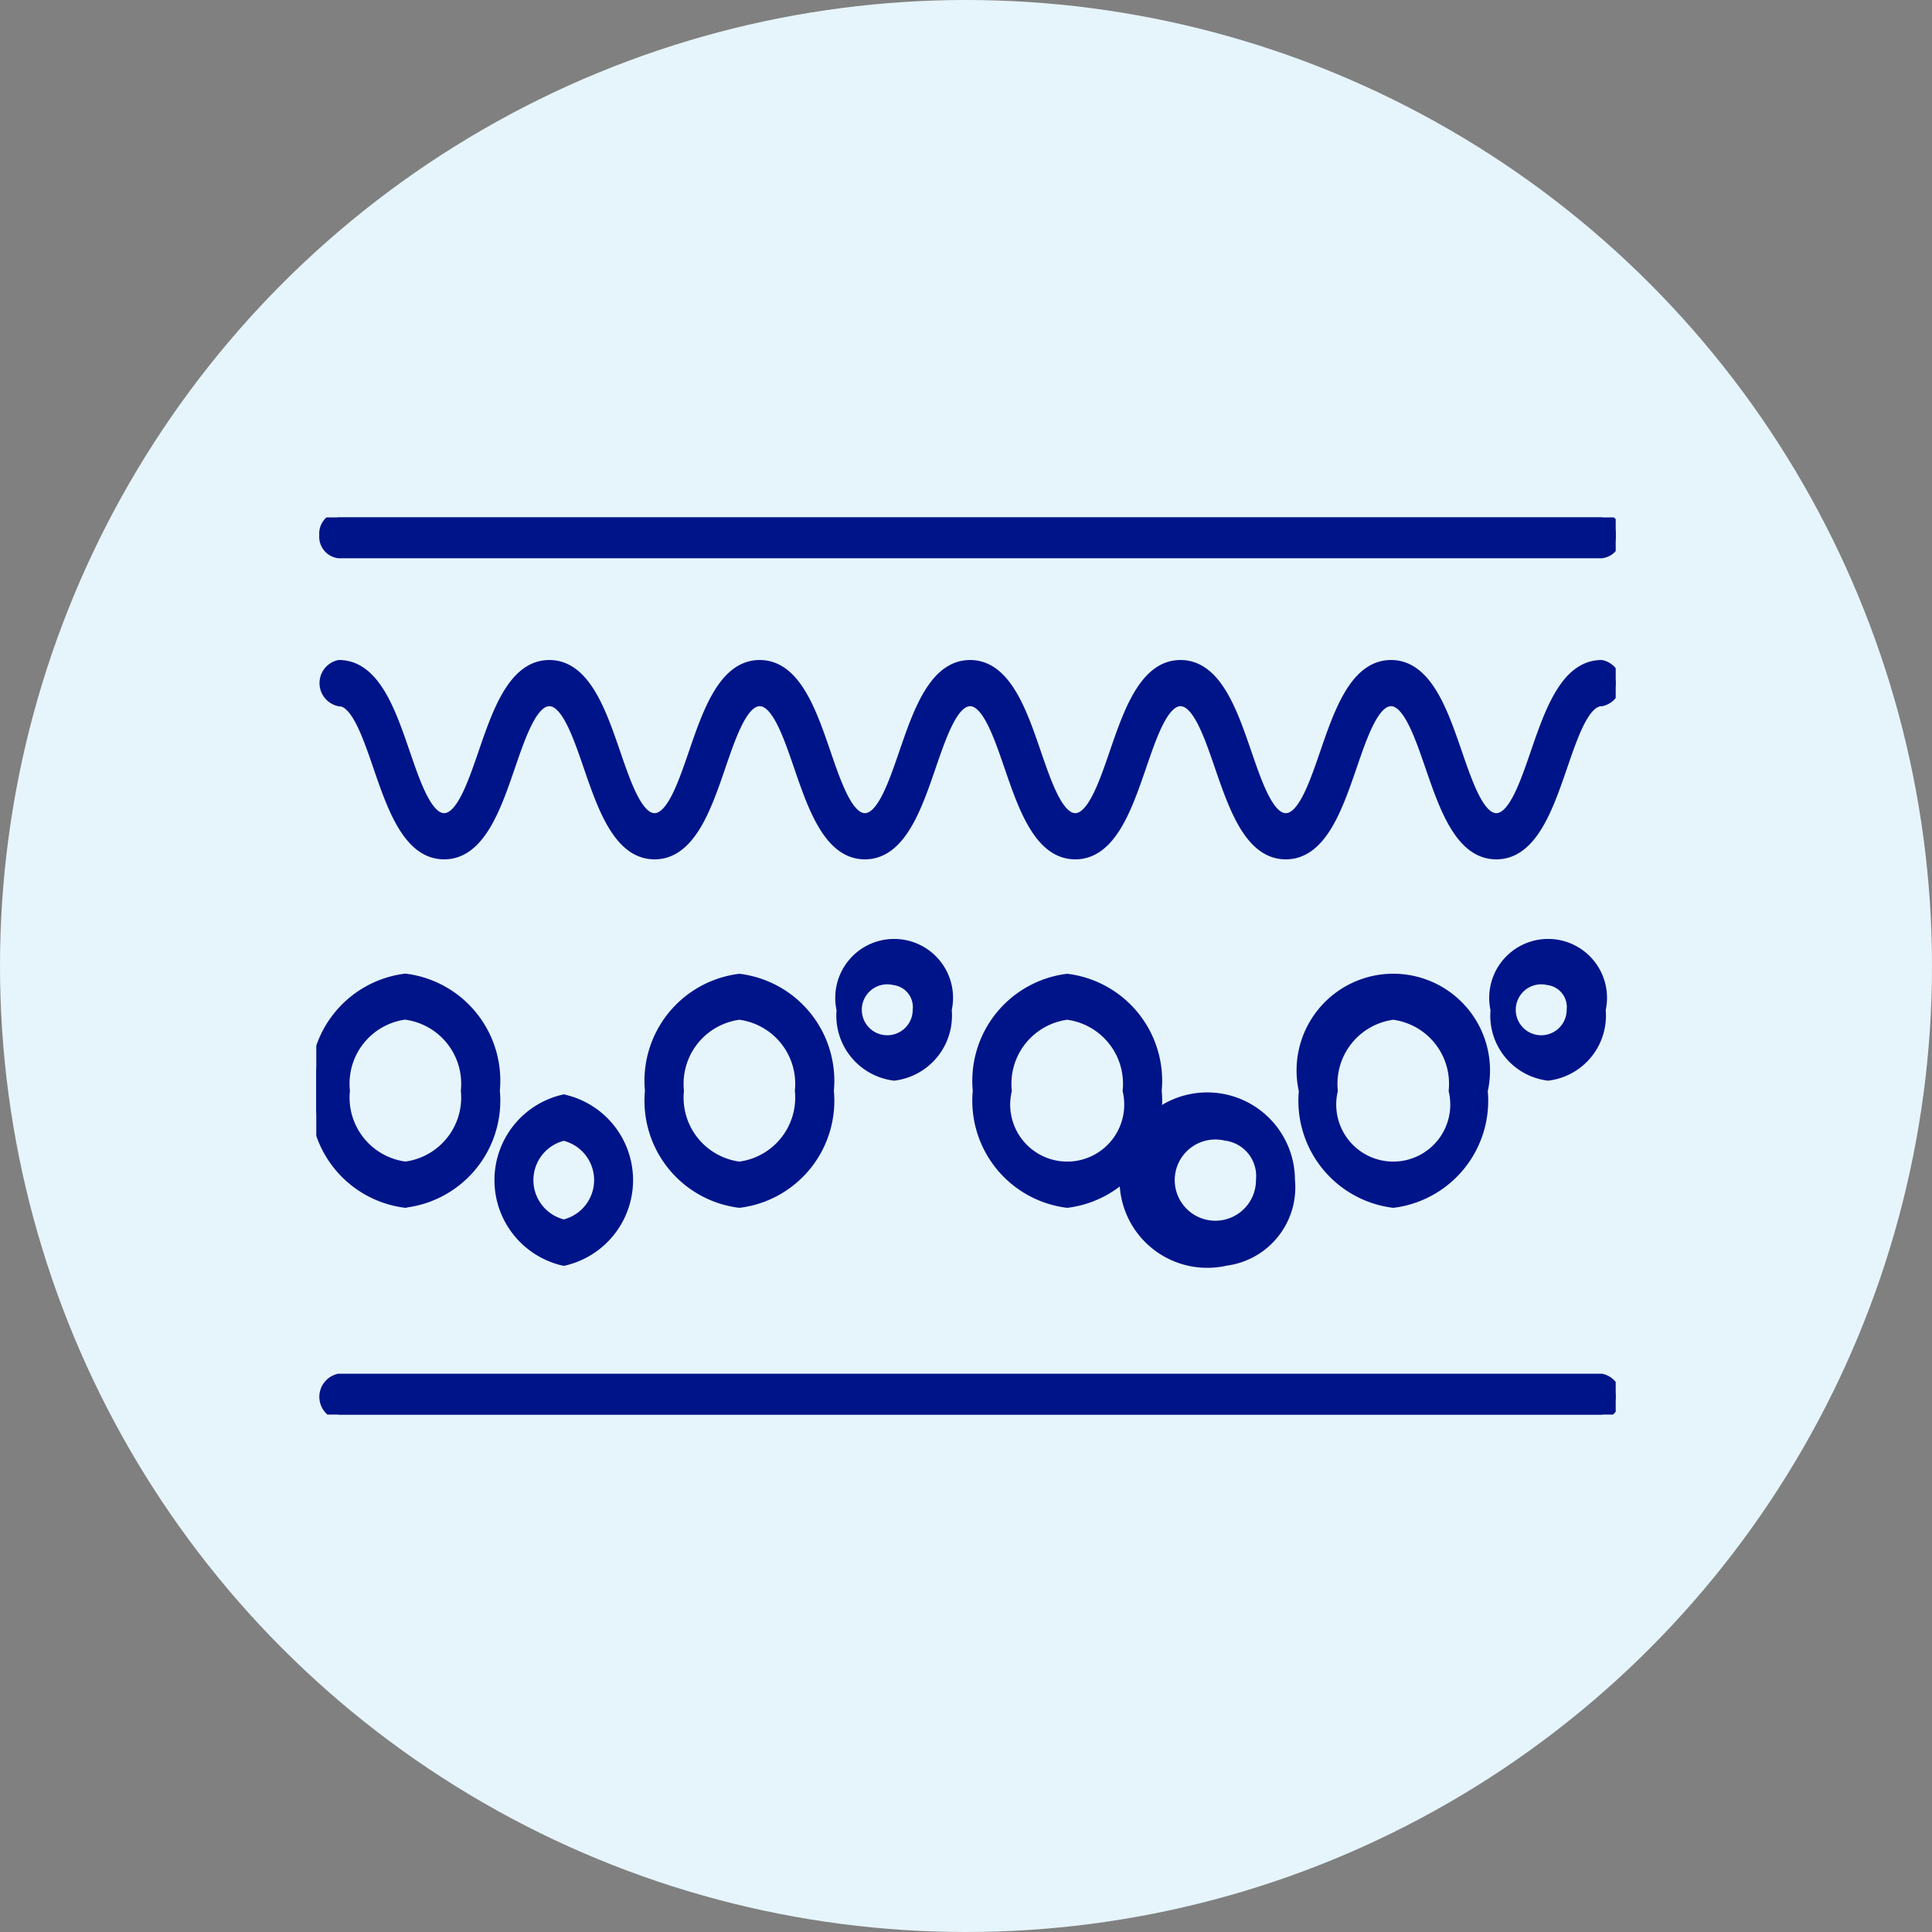 <svg xmlns="http://www.w3.org/2000/svg" xmlns:xlink="http://www.w3.org/1999/xlink" width="45" height="45" viewBox="0 0 45 45"><rect x="0" y="0" width="45" height="45" fill="#808080" stroke="none"/><defs><clipPath id="a"><rect width="30.266" height="20.896" fill="#001489" stroke="#001489" stroke-linecap="round" stroke-width="0.25"/></clipPath></defs><circle cx="22.5" cy="22.5" r="22.5" fill="#e6f5fb" opacity="0.998"/><g transform="translate(7.367 12.052)" clip-path="url(#a)"><path d="M30.335.826H.922A.378.378,0,0,1,.593.413.378.378,0,0,1,.922,0H30.335a.378.378,0,0,1,.329.413.378.378,0,0,1-.329.413" transform="translate(-0.398 0)" fill="#001489" stroke="#001489" stroke-linecap="round" stroke-width="0.25"/><path d="M27.882,12.741c-.829,0-1.2-1.08-1.528-2.033-.26-.754-.528-1.534-.924-1.534s-.665.78-.923,1.534c-.328.953-.7,2.033-1.528,2.033s-1.2-1.08-1.528-2.033c-.259-.754-.527-1.534-.924-1.534s-.665.78-.923,1.534c-.328.953-.7,2.033-1.528,2.033s-1.2-1.08-1.527-2.033c-.259-.754-.527-1.534-.923-1.534s-.664.78-.923,1.534c-.327.953-.7,2.033-1.527,2.033s-1.2-1.08-1.527-2.033c-.259-.754-.527-1.534-.923-1.534s-.664.78-.922,1.534c-.327.953-.7,2.033-1.527,2.033s-1.2-1.08-1.528-2.033c-.259-.754-.527-1.534-.923-1.534s-.664.78-.923,1.534c-.327.953-.7,2.033-1.527,2.033s-1.2-1.08-1.527-2.033c-.259-.754-.527-1.534-.923-1.534a.424.424,0,0,1,0-.826c.829,0,1.2,1.08,1.527,2.033.259.754.527,1.534.923,1.534s.664-.78.923-1.534c.327-.953.7-2.033,1.527-2.033s1.2,1.08,1.528,2.033c.259.754.527,1.534.923,1.534s.664-.78.922-1.534c.327-.953.7-2.033,1.527-2.033s1.2,1.08,1.527,2.033c.259.754.527,1.534.923,1.534s.664-.78.923-1.534c.327-.953.7-2.033,1.527-2.033s1.2,1.08,1.527,2.033c.259.754.527,1.534.923,1.534s.665-.78.924-1.534c.327-.953.7-2.033,1.528-2.033s1.2,1.08,1.528,2.033c.259.754.527,1.534.924,1.534s.664-.78.923-1.534c.328-.953.7-2.033,1.528-2.033s1.2,1.08,1.528,2.033c.26.754.527,1.534.924,1.534s.665-.78.924-1.534c.328-.953.7-2.033,1.528-2.033a.424.424,0,0,1,0,.826c-.4,0-.665.78-.924,1.534-.328.953-.7,2.033-1.528,2.033" transform="translate(-0.398 -4.902)" fill="#001489" stroke="#001489" stroke-linecap="round" stroke-width="0.25"/><path d="M30.335,49.443H.922a.424.424,0,0,1,0-.826H30.335a.424.424,0,0,1,0,.826" transform="translate(-0.398 -28.547)" fill="#001489" stroke="#001489" stroke-linecap="round" stroke-width="0.25"/><path d="M14.483,36.6a1.918,1.918,0,0,1,0-3.739,1.918,1.918,0,0,1,0,3.739m0-2.914a1.071,1.071,0,0,0,0,2.088,1.071,1.071,0,0,0,0-2.088" transform="translate(-8.719 -19.295)" fill="#001489" stroke="#001489" stroke-linecap="round" stroke-width="0.25"/><path d="M2.075,31.242A2.387,2.387,0,0,1,0,28.638a2.387,2.387,0,0,1,2.075-2.6,2.387,2.387,0,0,1,2.075,2.6,2.387,2.387,0,0,1-2.075,2.6m0-4.381A1.63,1.63,0,0,0,.658,28.638a1.63,1.63,0,0,0,1.417,1.778,1.63,1.63,0,0,0,1.417-1.778,1.63,1.63,0,0,0-1.417-1.778" transform="translate(0 -15.287)" fill="#001489" stroke="#001489" stroke-linecap="round" stroke-width="0.25"/><path d="M38.434,27.133a1.4,1.4,0,0,1-1.216-1.525,1.247,1.247,0,1,1,2.431,0,1.4,1.4,0,0,1-1.216,1.525m0-2.225a.718.718,0,1,0,.558.7.642.642,0,0,0-.558-.7" transform="translate(-24.974 -14.14)" fill="#001489" stroke="#001489" stroke-linecap="round" stroke-width="0.25"/><path d="M25.723,31.242a2.387,2.387,0,0,1-2.075-2.6,2.387,2.387,0,0,1,2.075-2.6,2.387,2.387,0,0,1,2.075,2.6,2.387,2.387,0,0,1-2.075,2.6m0-4.381a1.63,1.63,0,0,0-1.417,1.778,1.63,1.63,0,0,0,1.417,1.778,1.63,1.63,0,0,0,1.417-1.778,1.63,1.63,0,0,0-1.417-1.778" transform="translate(-15.868 -15.287)" fill="#001489" stroke="#001489" stroke-linecap="round" stroke-width="0.25"/><path d="M61.343,36.6a1.918,1.918,0,1,1,1.49-1.87,1.715,1.715,0,0,1-1.49,1.87m0-2.914a1.071,1.071,0,1,0,.832,1.044.957.957,0,0,0-.832-1.044" transform="translate(-40.163 -19.295)" fill="#001489" stroke="#001489" stroke-linecap="round" stroke-width="0.25"/><path d="M48.935,31.242a2.387,2.387,0,0,1-2.075-2.6,2.387,2.387,0,0,1,2.075-2.6,2.387,2.387,0,0,1,2.075,2.6,2.387,2.387,0,0,1-2.075,2.6m0-4.381a1.63,1.63,0,0,0-1.417,1.778,1.453,1.453,0,1,0,2.833,0,1.63,1.63,0,0,0-1.417-1.778" transform="translate(-31.444 -15.287)" fill="#001489" stroke="#001489" stroke-linecap="round" stroke-width="0.25"/><path d="M84.735,27.133a1.4,1.4,0,0,1-1.216-1.525,1.247,1.247,0,1,1,2.431,0,1.4,1.4,0,0,1-1.216,1.525m0-2.225a.718.718,0,1,0,.558.7.642.642,0,0,0-.558-.7" transform="translate(-56.043 -14.14)" fill="#001489" stroke="#001489" stroke-linecap="round" stroke-width="0.25"/><path d="M72.024,31.242a2.387,2.387,0,0,1-2.075-2.6,2.128,2.128,0,1,1,4.149,0,2.387,2.387,0,0,1-2.075,2.6m0-4.381a1.63,1.63,0,0,0-1.417,1.778,1.453,1.453,0,1,0,2.833,0,1.63,1.63,0,0,0-1.417-1.778" transform="translate(-46.938 -15.287)" fill="#001489" stroke="#001489" stroke-linecap="round" stroke-width="0.25"/></g></svg>